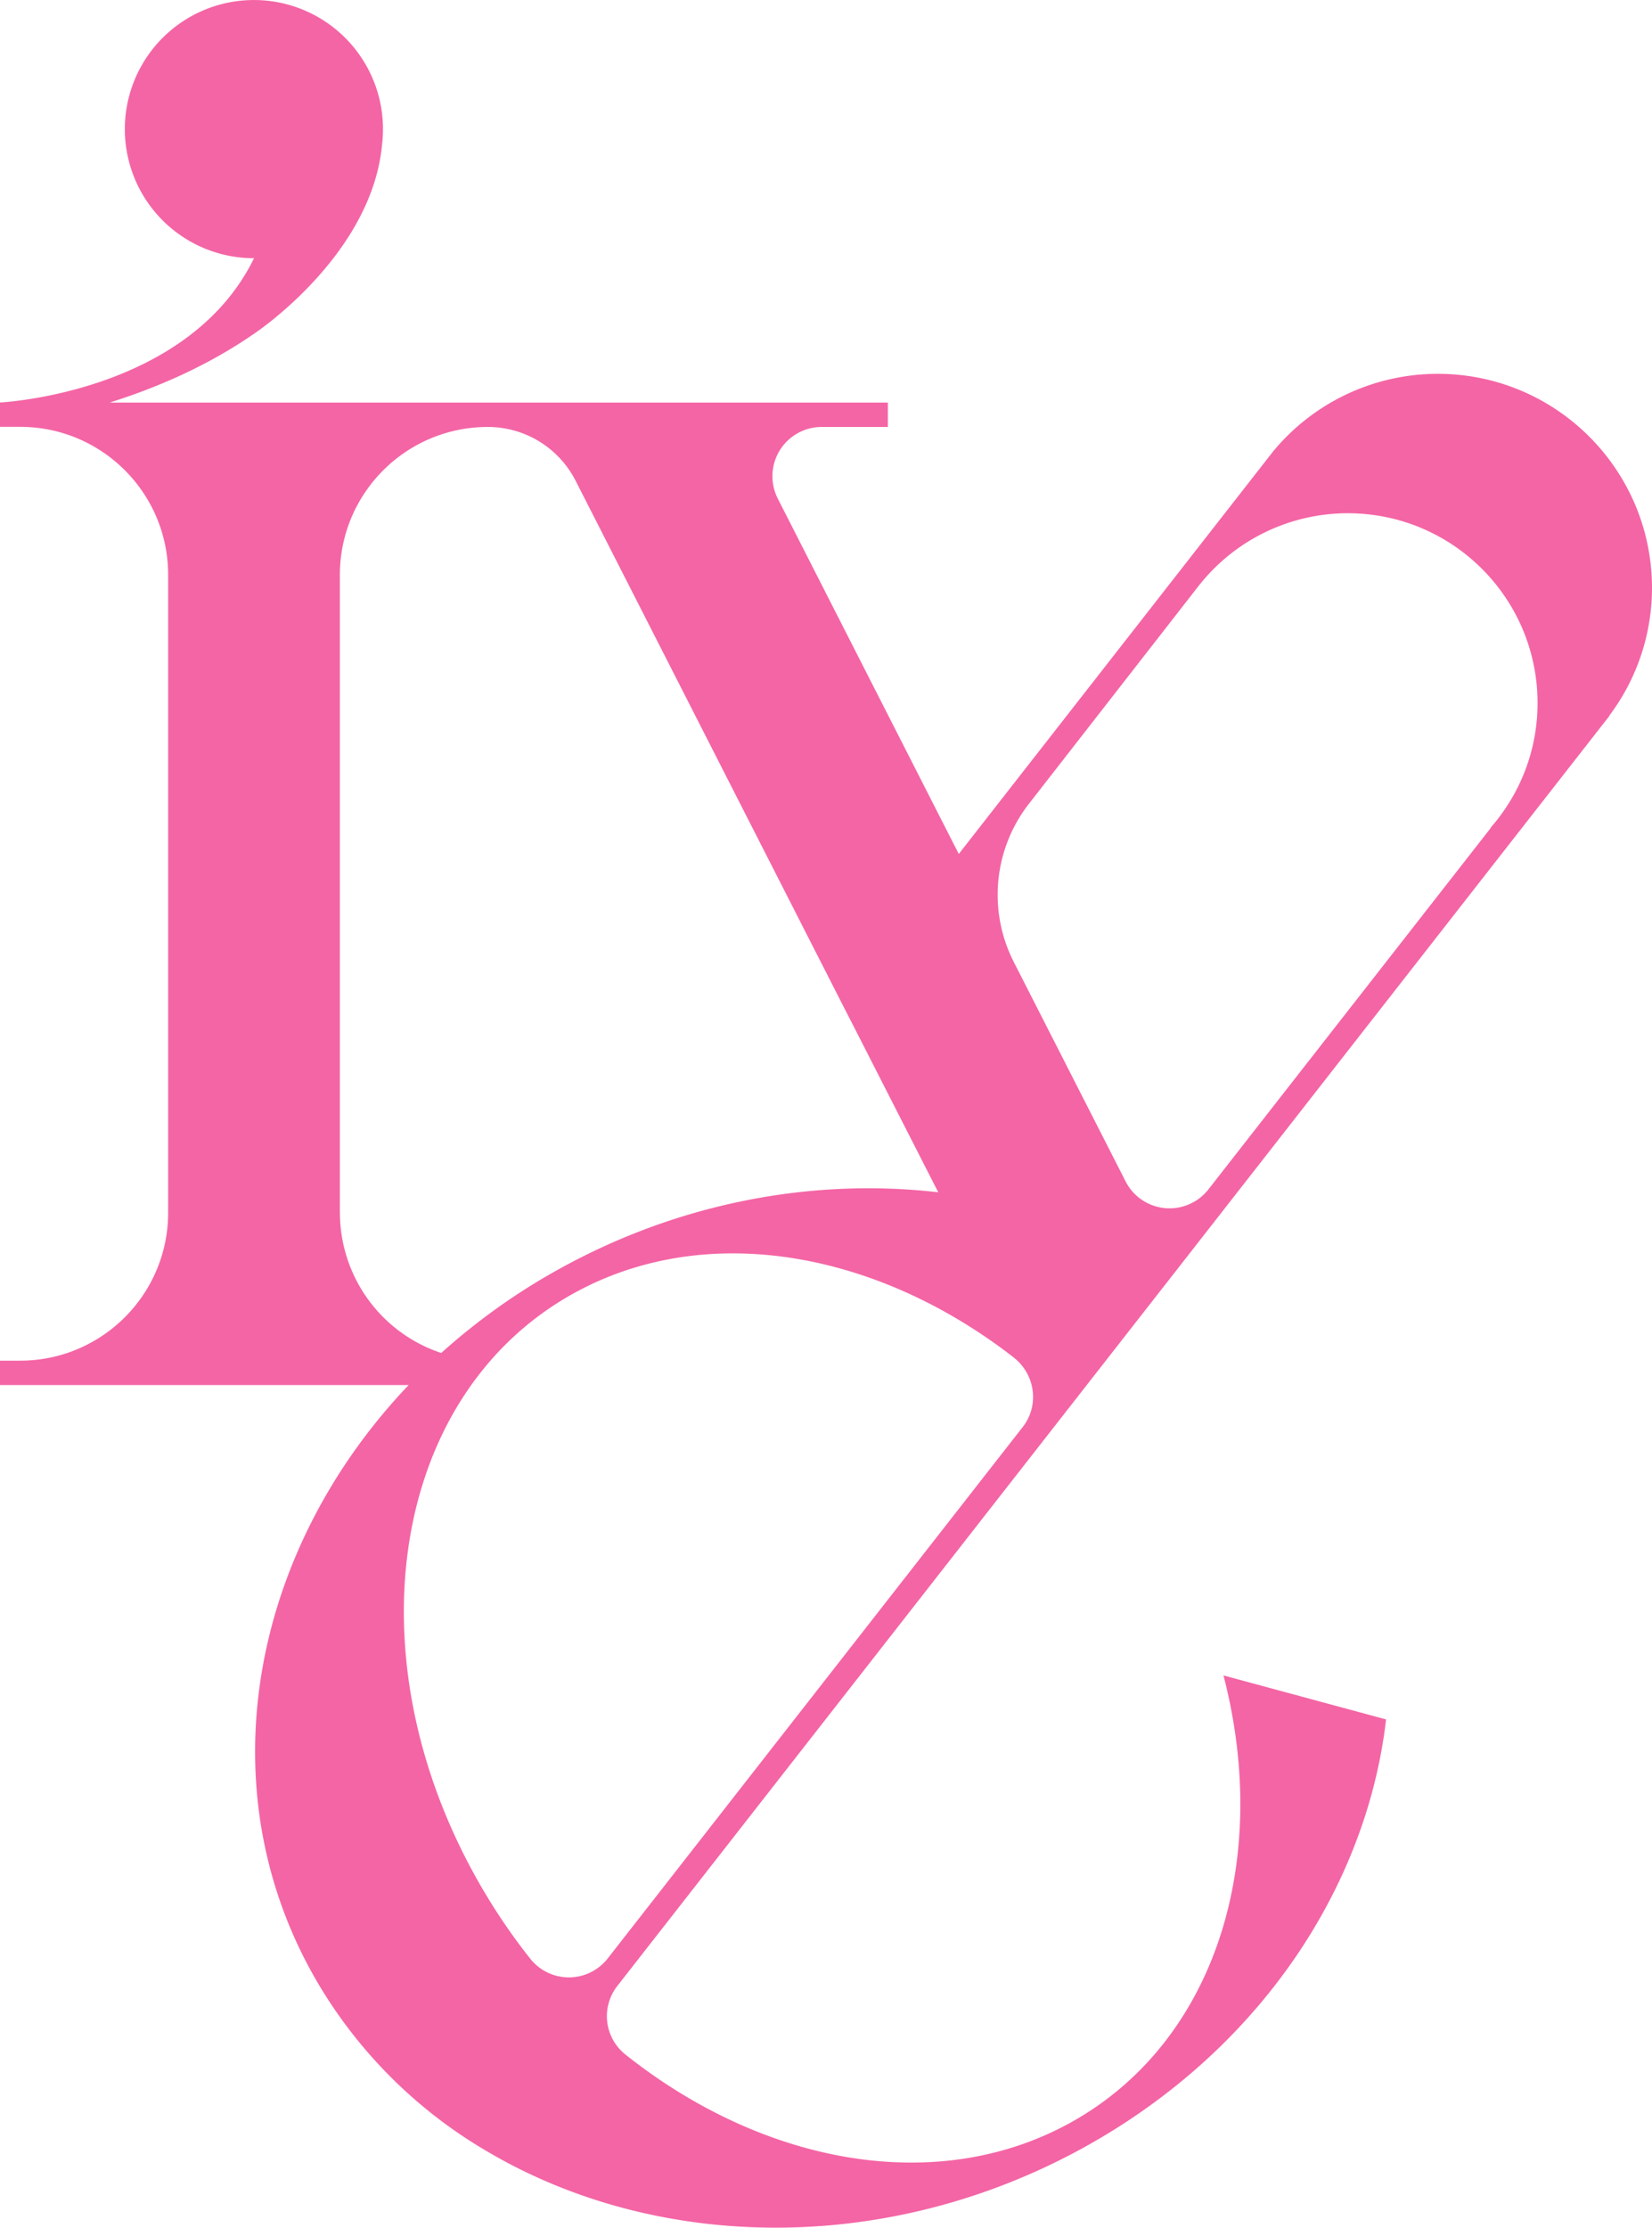 <svg xmlns="http://www.w3.org/2000/svg" viewBox="0 0 120.352 162.259"><path d="M104.757 27.229a15.56 15.56 0 0 0-12.03 5.68L69.849 62.201 56.668 36.326a3.59 3.59 0 0 1 3.205-5.227h4.81v-1.776H7.99c3.246-1.02 7.03-2.597 10.514-5.012 0 0 8.569-5.654 9.328-13.769a9.403 9.403 0 1 0-9.327 8.266C13.705 28.654.023 29.315 0 29.315v1.776h1.47c5.954.002 10.78 4.83 10.78 10.783v46.45c0 5.953-4.824 10.78-10.776 10.784H0v1.776h29.771c-11.697 12.284-14.846 29.859-6.455 43.824a34.568 34.568 0 0 0 12.215 12.019c12.318 7.256 29.14 7.623 43.552-.378 12.688-7.049 20.485-18.898 21.895-31.11l-11.845-3.204c3.496 13.455-.552 26.69-11.112 32.556-9.778 5.428-22.45 3.043-32.504-4.981a3.568 3.568 0 0 1-.53-4.974l32.936-42.153 7.543-9.653 31.779-40.679.007-.038a15.485 15.485 0 0 0 3.1-9.297c-.013-8.606-6.989-15.579-15.595-15.587ZM24.76 88.325V41.882c0-5.955 4.827-10.783 10.783-10.783a7.181 7.181 0 0 1 6.398 3.93l19.4 38.072.893 1.742 6.119 12c-9.063-1.047-18.807.703-27.647 5.605a46.358 46.358 0 0 0-8.561 6.1 10.78 10.78 0 0 1-7.381-10.223h-.004Zm49.746 15.617-30.229 38.702a3.59 3.59 0 0 1-5.635.038 43.687 43.687 0 0 1-3.24-4.68c-10.011-16.667-7.162-36.271 6.362-43.781 9.63-5.348 22.083-3.114 32.069 4.641 1.587 1.232 1.912 3.496.673 5.084v-.004Zm34.106-43.646L88.037 86.63A3.594 3.594 0 0 1 82 86.046l-8.145-15.98a10.783 10.783 0 0 1 1.111-11.528L87.428 42.54v.007a13.795 13.795 0 0 1 10.764-5.163c7.633.002 13.82 6.19 13.822 13.822 0 3.48-1.289 6.644-3.417 9.078l.015.012Z" style="fill:#f465a5"/></svg>
